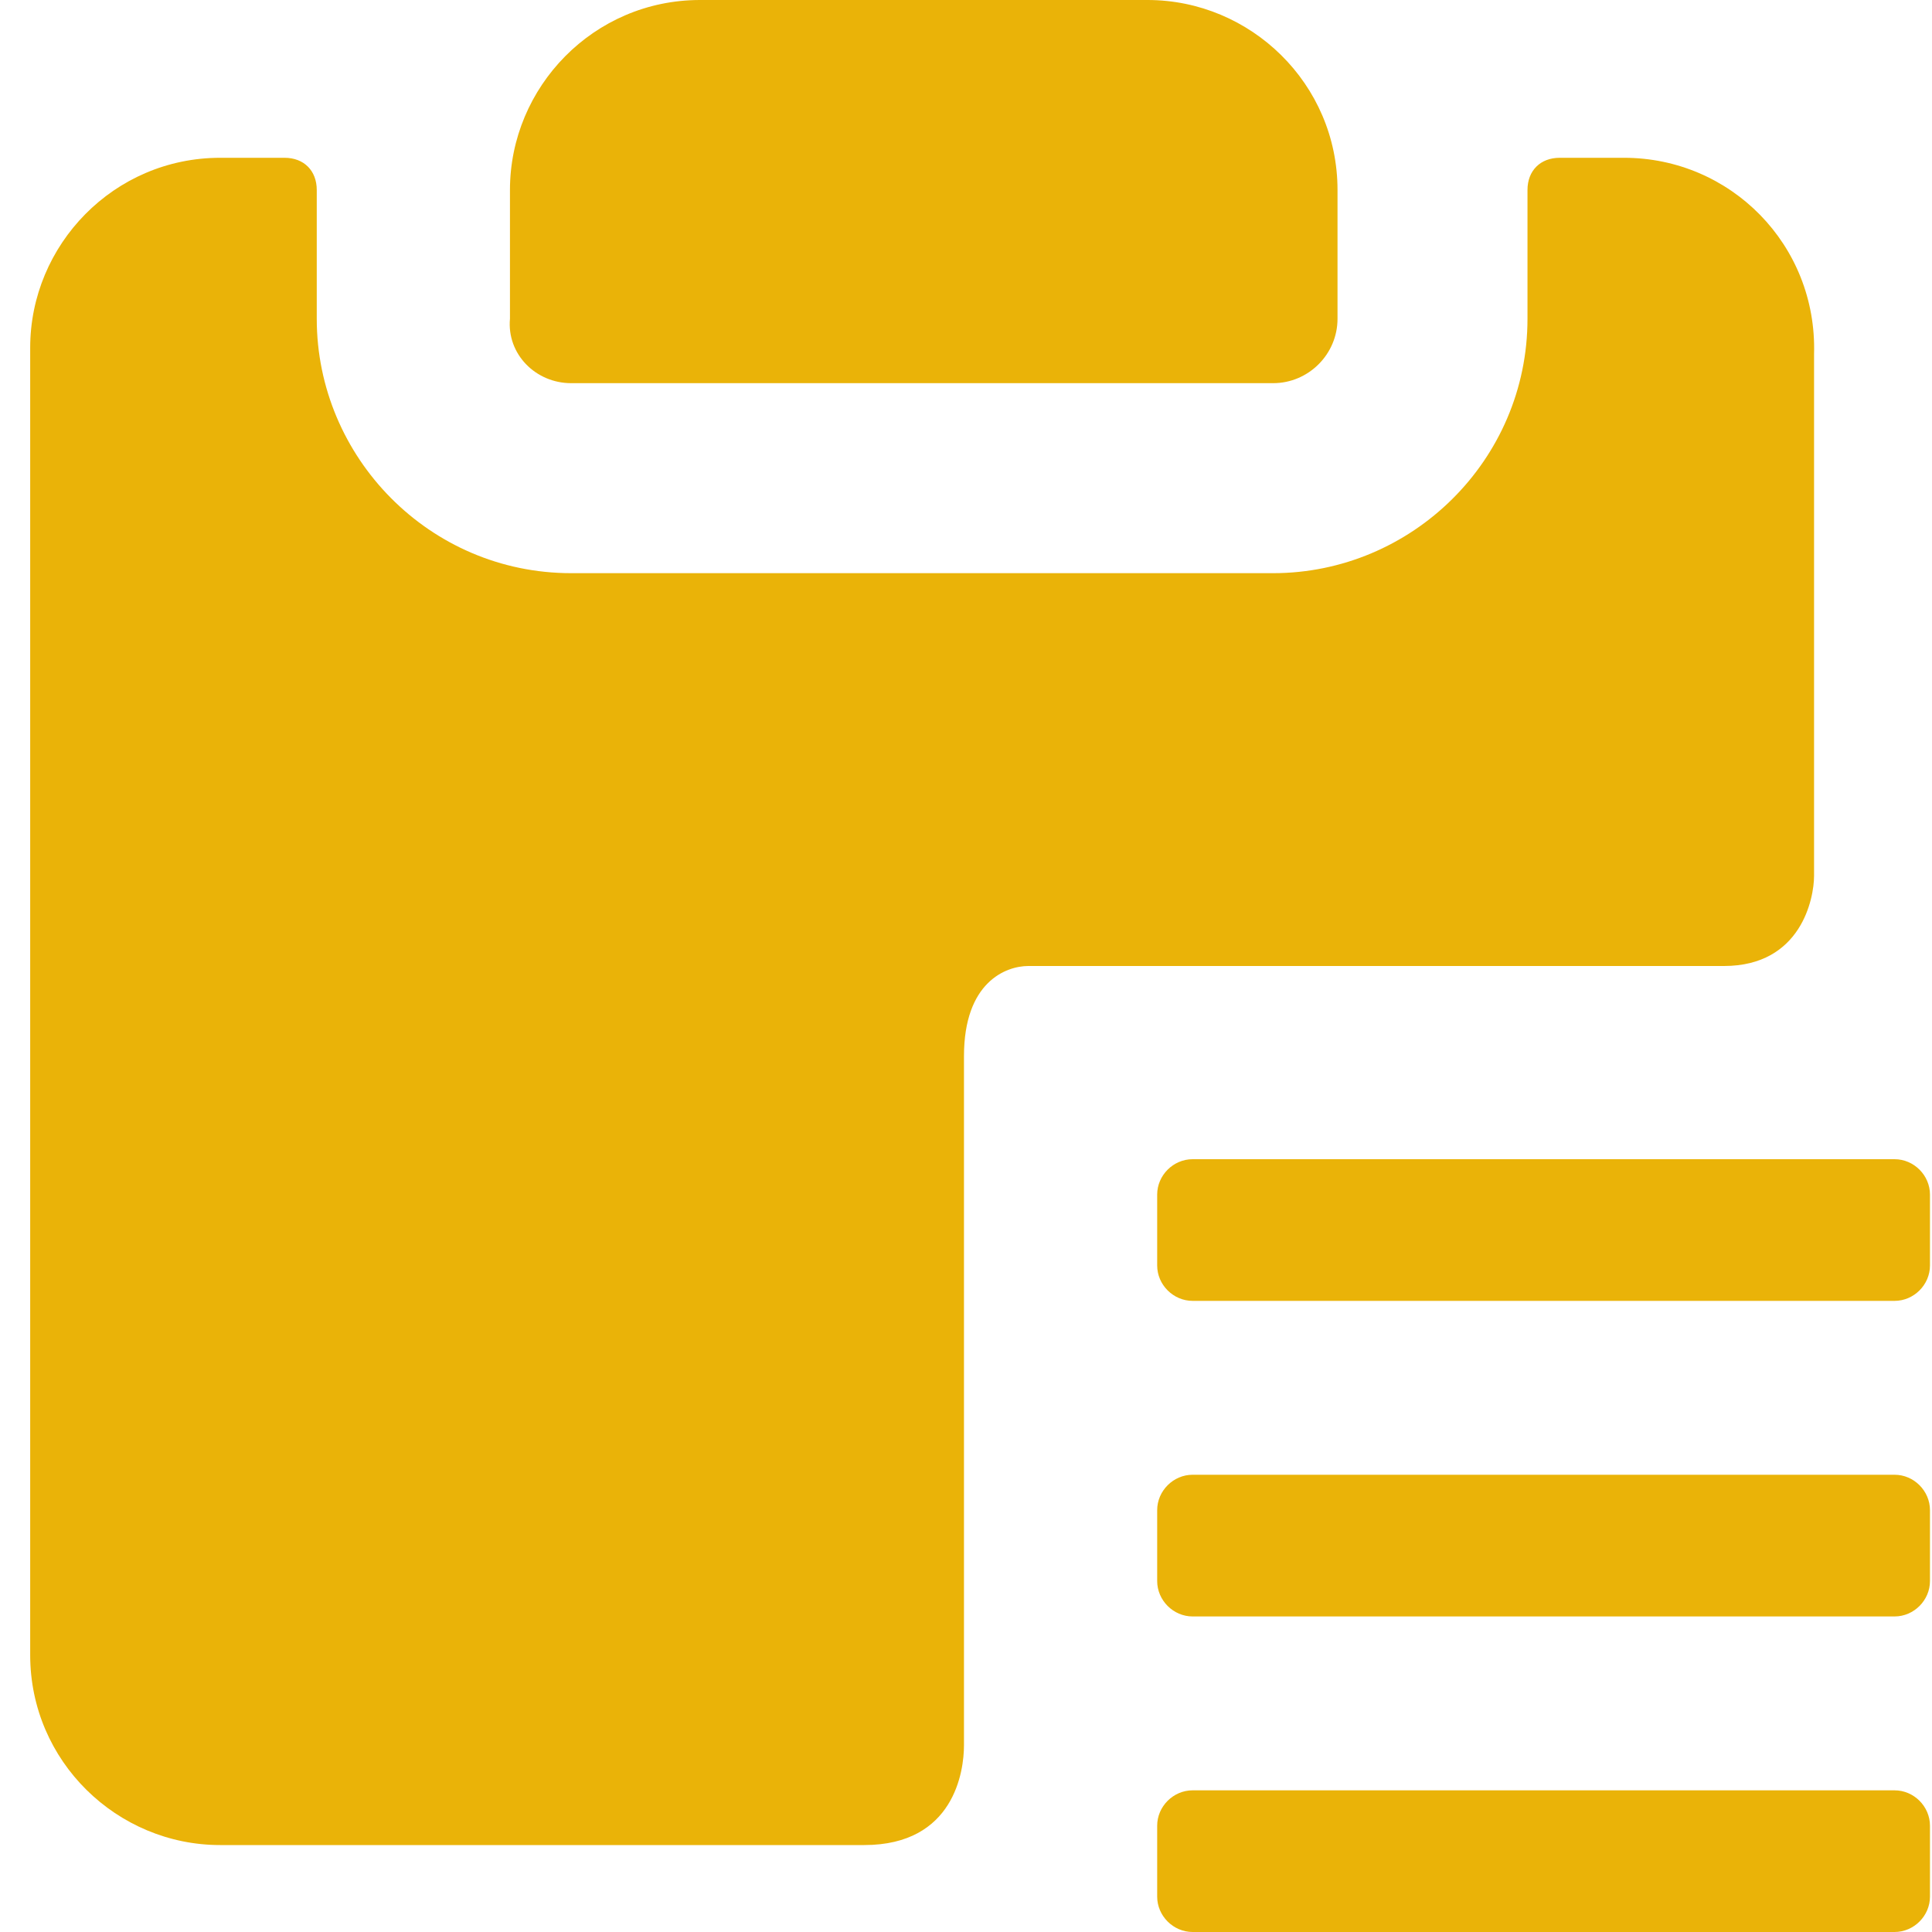 <svg width="64" height="64" viewBox="0 0 64 64" fill="none" xmlns="http://www.w3.org/2000/svg">
<path d="M18.92 12.693H42.173C43.347 12.693 44.307 11.733 44.307 10.56V6.293C44.307 2.773 41.427 0 38.013 0H23.187C19.667 0 16.893 2.88 16.893 6.293V10.56C16.787 11.733 17.747 12.693 18.92 12.693Z" fill="#EAB308"/>
<path d="M53.8 5.227H51.667C51.027 5.227 50.6 5.653 50.6 6.293V10.56C50.6 15.253 46.76 18.987 42.173 18.987H18.92C14.227 18.987 10.493 15.147 10.493 10.56V6.293C10.493 5.653 10.067 5.227 9.427 5.227H7.293C3.773 5.227 1 8.107 1 11.52V54.827C1 58.347 3.88 61.12 7.293 61.12H28.627C31.613 61.12 31.933 58.667 31.933 57.813V34.987C31.933 32.533 33.32 32 34.067 32H57.107C59.667 32 60.093 29.76 60.093 29.013V11.733C60.2 8.107 57.32 5.227 53.8 5.227Z" fill="#EAB308"/>
<path d="M62.76 43.093H39.507C38.867 43.093 38.333 42.56 38.333 41.92V39.573C38.333 38.933 38.867 38.4 39.507 38.4H62.76C63.4 38.4 63.933 38.933 63.933 39.573V41.92C63.933 42.56 63.4 43.093 62.76 43.093ZM62.76 53.547H39.507C38.867 53.547 38.333 53.013 38.333 52.373V50.027C38.333 49.387 38.867 48.853 39.507 48.853H62.76C63.4 48.853 63.933 49.387 63.933 50.027V52.373C63.933 53.013 63.4 53.547 62.76 53.547ZM62.76 64H39.507C38.867 64 38.333 63.467 38.333 62.827V60.48C38.333 59.84 38.867 59.307 39.507 59.307H62.76C63.4 59.307 63.933 59.84 63.933 60.48V62.827C63.933 63.467 63.4 64 62.76 64Z" fill="#EAB308"/>
</svg>
